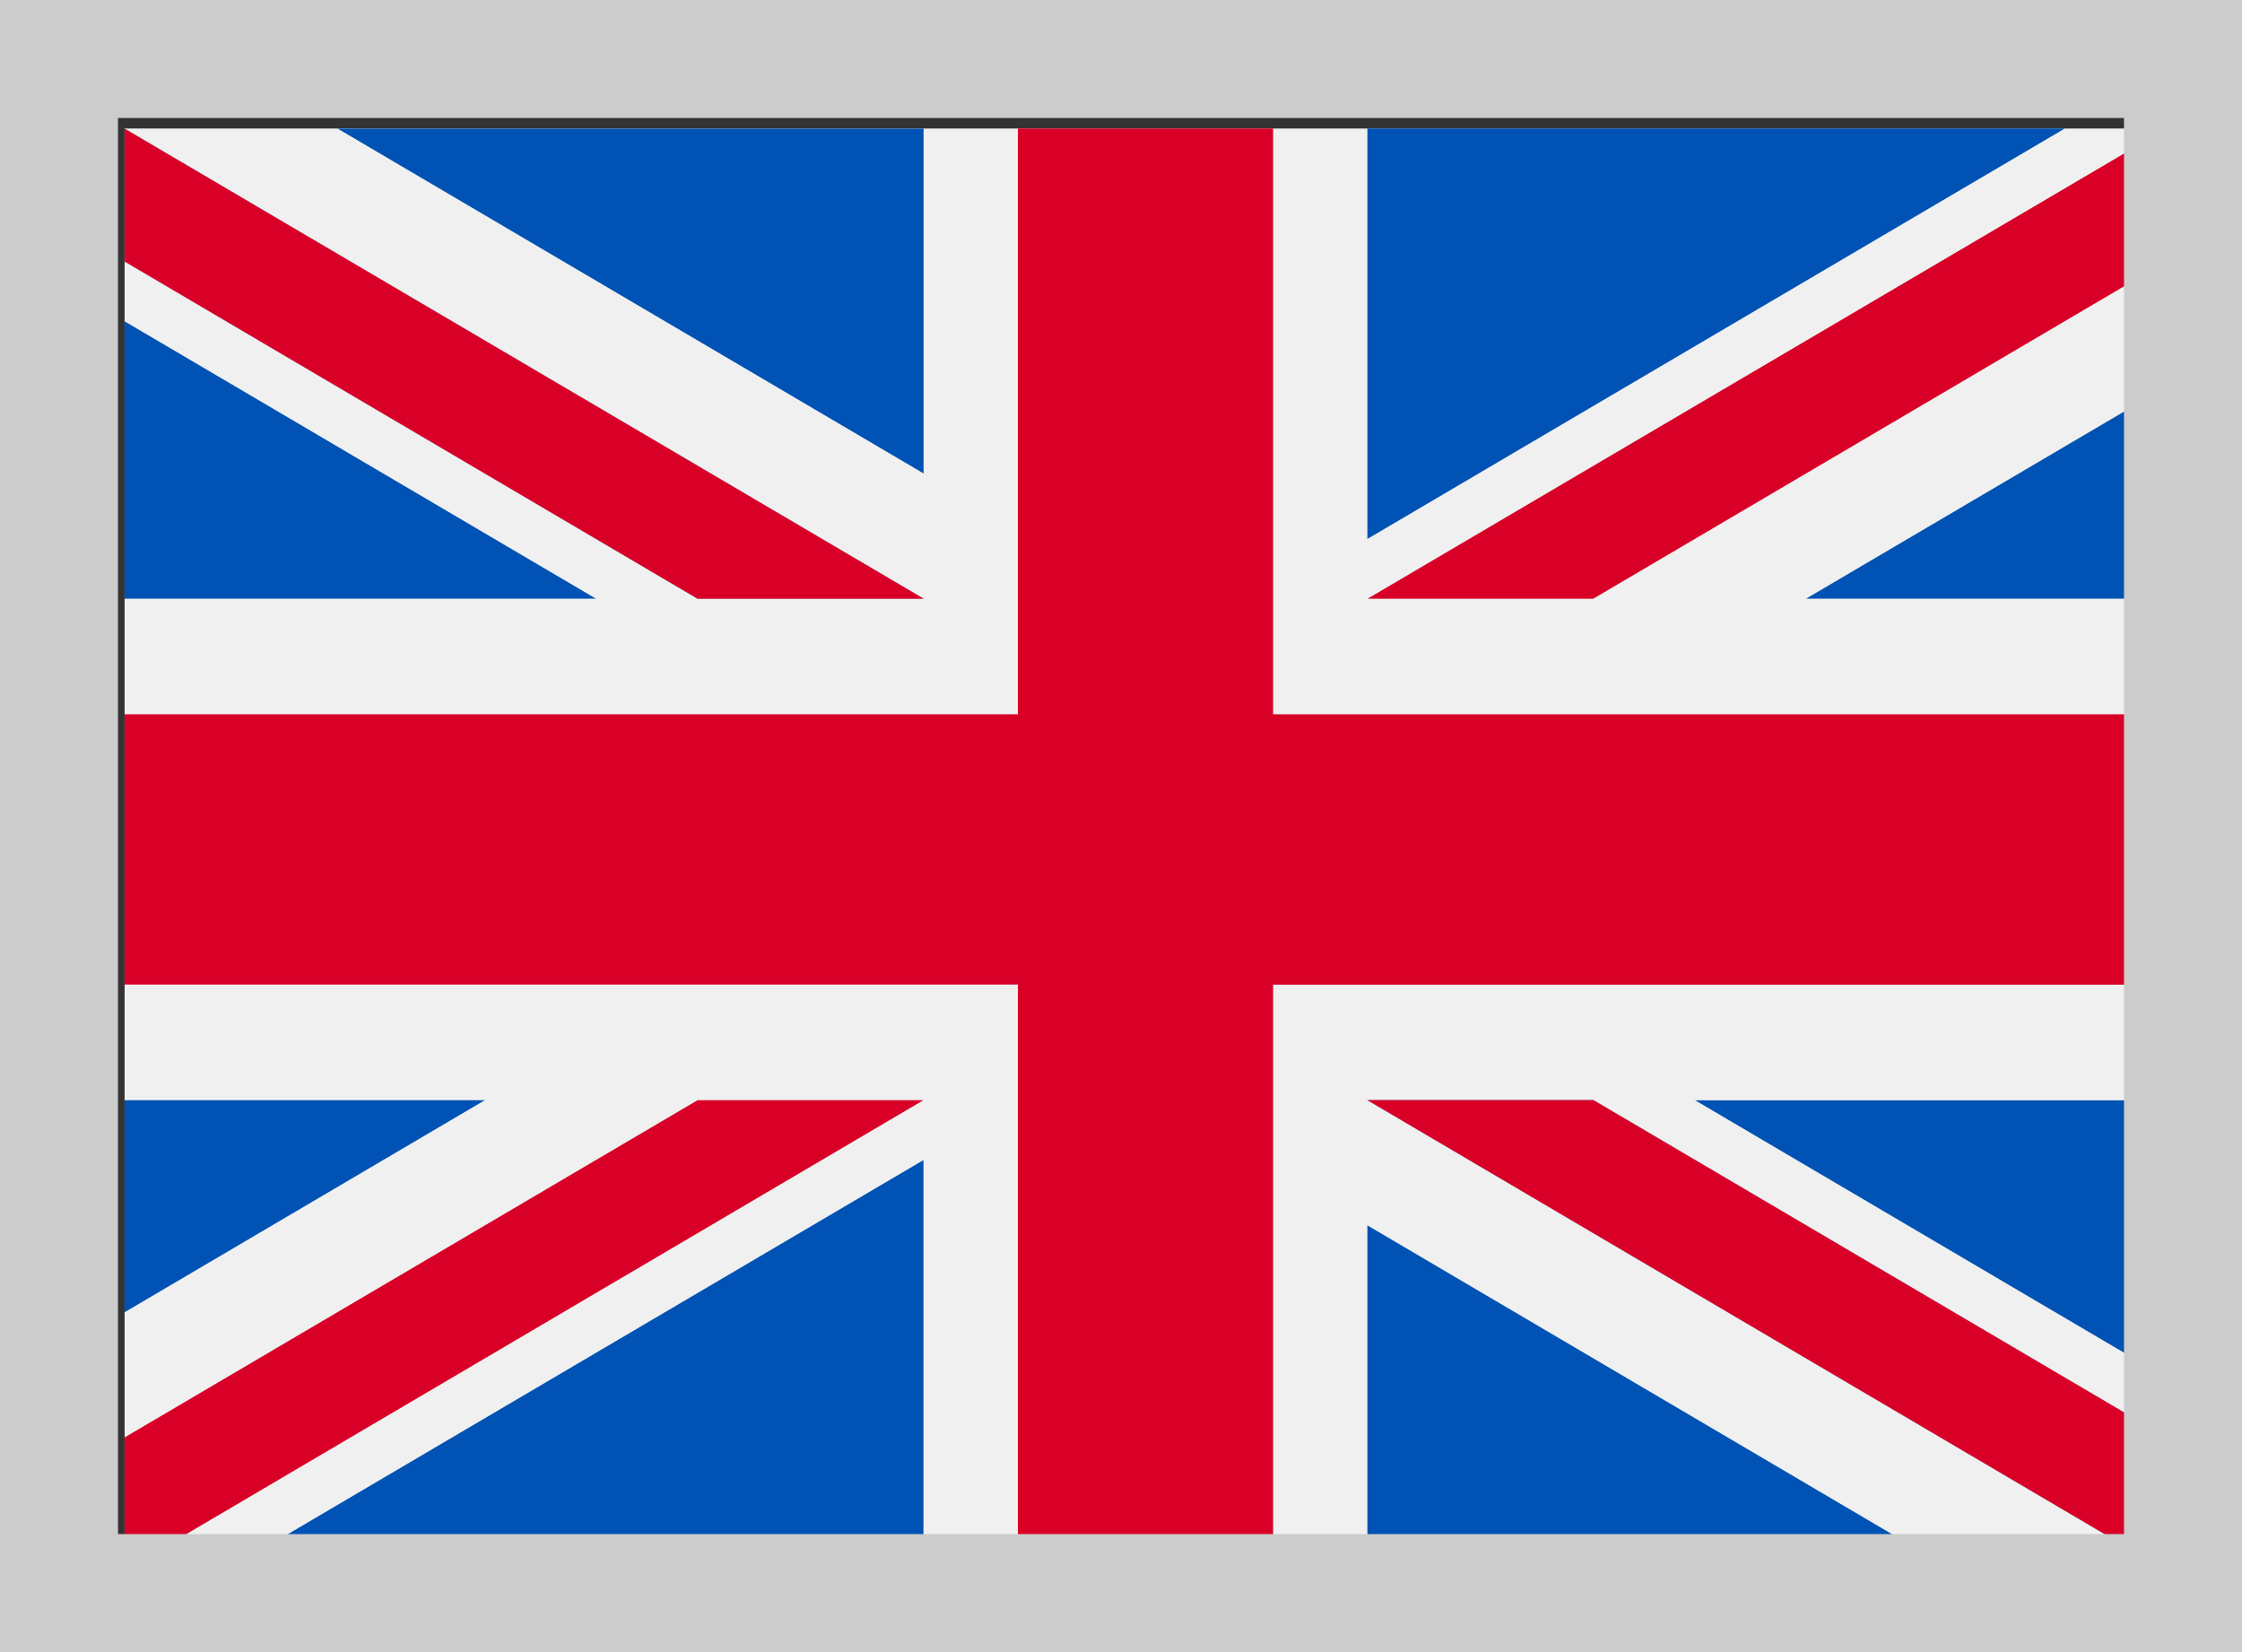 <svg width="19" height="14" fill="none" xmlns="http://www.w3.org/2000/svg"><rect width="100%" height="100%" fill="#333333" stroke="none"/><path fill="#F0F0F0" d="M1.056 1.089H18.36v12.219H1.056z"/><path fill-rule="evenodd" clip-rule="evenodd" d="M10.789 1.089H8.626v4.964h-7.57v2.29h7.57v4.965h2.163V8.344h7.57V6.053h-7.57V1.089z" fill="#D80027"/><path fill-rule="evenodd" clip-rule="evenodd" d="M14.364 9.323l3.995 2.351v-2.35h-3.995zm-2.776 0l6.771 3.985V12.18l-4.856-2.858h-1.915zm4.968 3.985l-4.968-2.924v2.924h4.968z" fill="#0052B4"/><path fill-rule="evenodd" clip-rule="evenodd" d="M11.588 9.323l6.771 3.985V12.18l-4.856-2.858h-1.915z" fill="#F0F0F0"/><path fill-rule="evenodd" clip-rule="evenodd" d="M11.588 9.323l6.771 3.985V12.18l-4.856-2.858h-1.915z" fill="#D80027"/><path fill-rule="evenodd" clip-rule="evenodd" d="M4.109 9.323L1.056 11.12V9.323h3.053zm3.717.507v3.478H1.917l5.91-3.478z" fill="#0052B4"/><path fill-rule="evenodd" clip-rule="evenodd" d="M5.912 9.323l-4.856 2.858v1.127l6.77-3.985H5.913z" fill="#D80027"/><path fill-rule="evenodd" clip-rule="evenodd" d="M5.05 5.073l-3.994-2.35v2.35H5.05zm2.777 0L1.056 1.09v1.126l4.856 2.858h1.915zM2.86 1.089l4.967 2.923V1.09H2.859z" fill="#0052B4"/><path fill-rule="evenodd" clip-rule="evenodd" d="M7.827 5.073L1.056 1.09v1.126l4.856 2.858h1.915z" fill="#F0F0F0"/><path fill-rule="evenodd" clip-rule="evenodd" d="M7.827 5.073L1.056 1.09v1.126l4.856 2.858h1.915z" fill="#D80027"/><path fill-rule="evenodd" clip-rule="evenodd" d="M15.306 5.073l3.053-1.796v1.796h-3.053zm-3.718-.506V1.089h5.91l-5.91 3.478z" fill="#0052B4"/><path fill-rule="evenodd" clip-rule="evenodd" d="M13.503 5.073l4.856-2.858V1.09l-6.77 3.984h1.914z" fill="#D80027"/><path stroke="#CCC" d="M.5.5h18v13H.5z"/></svg>